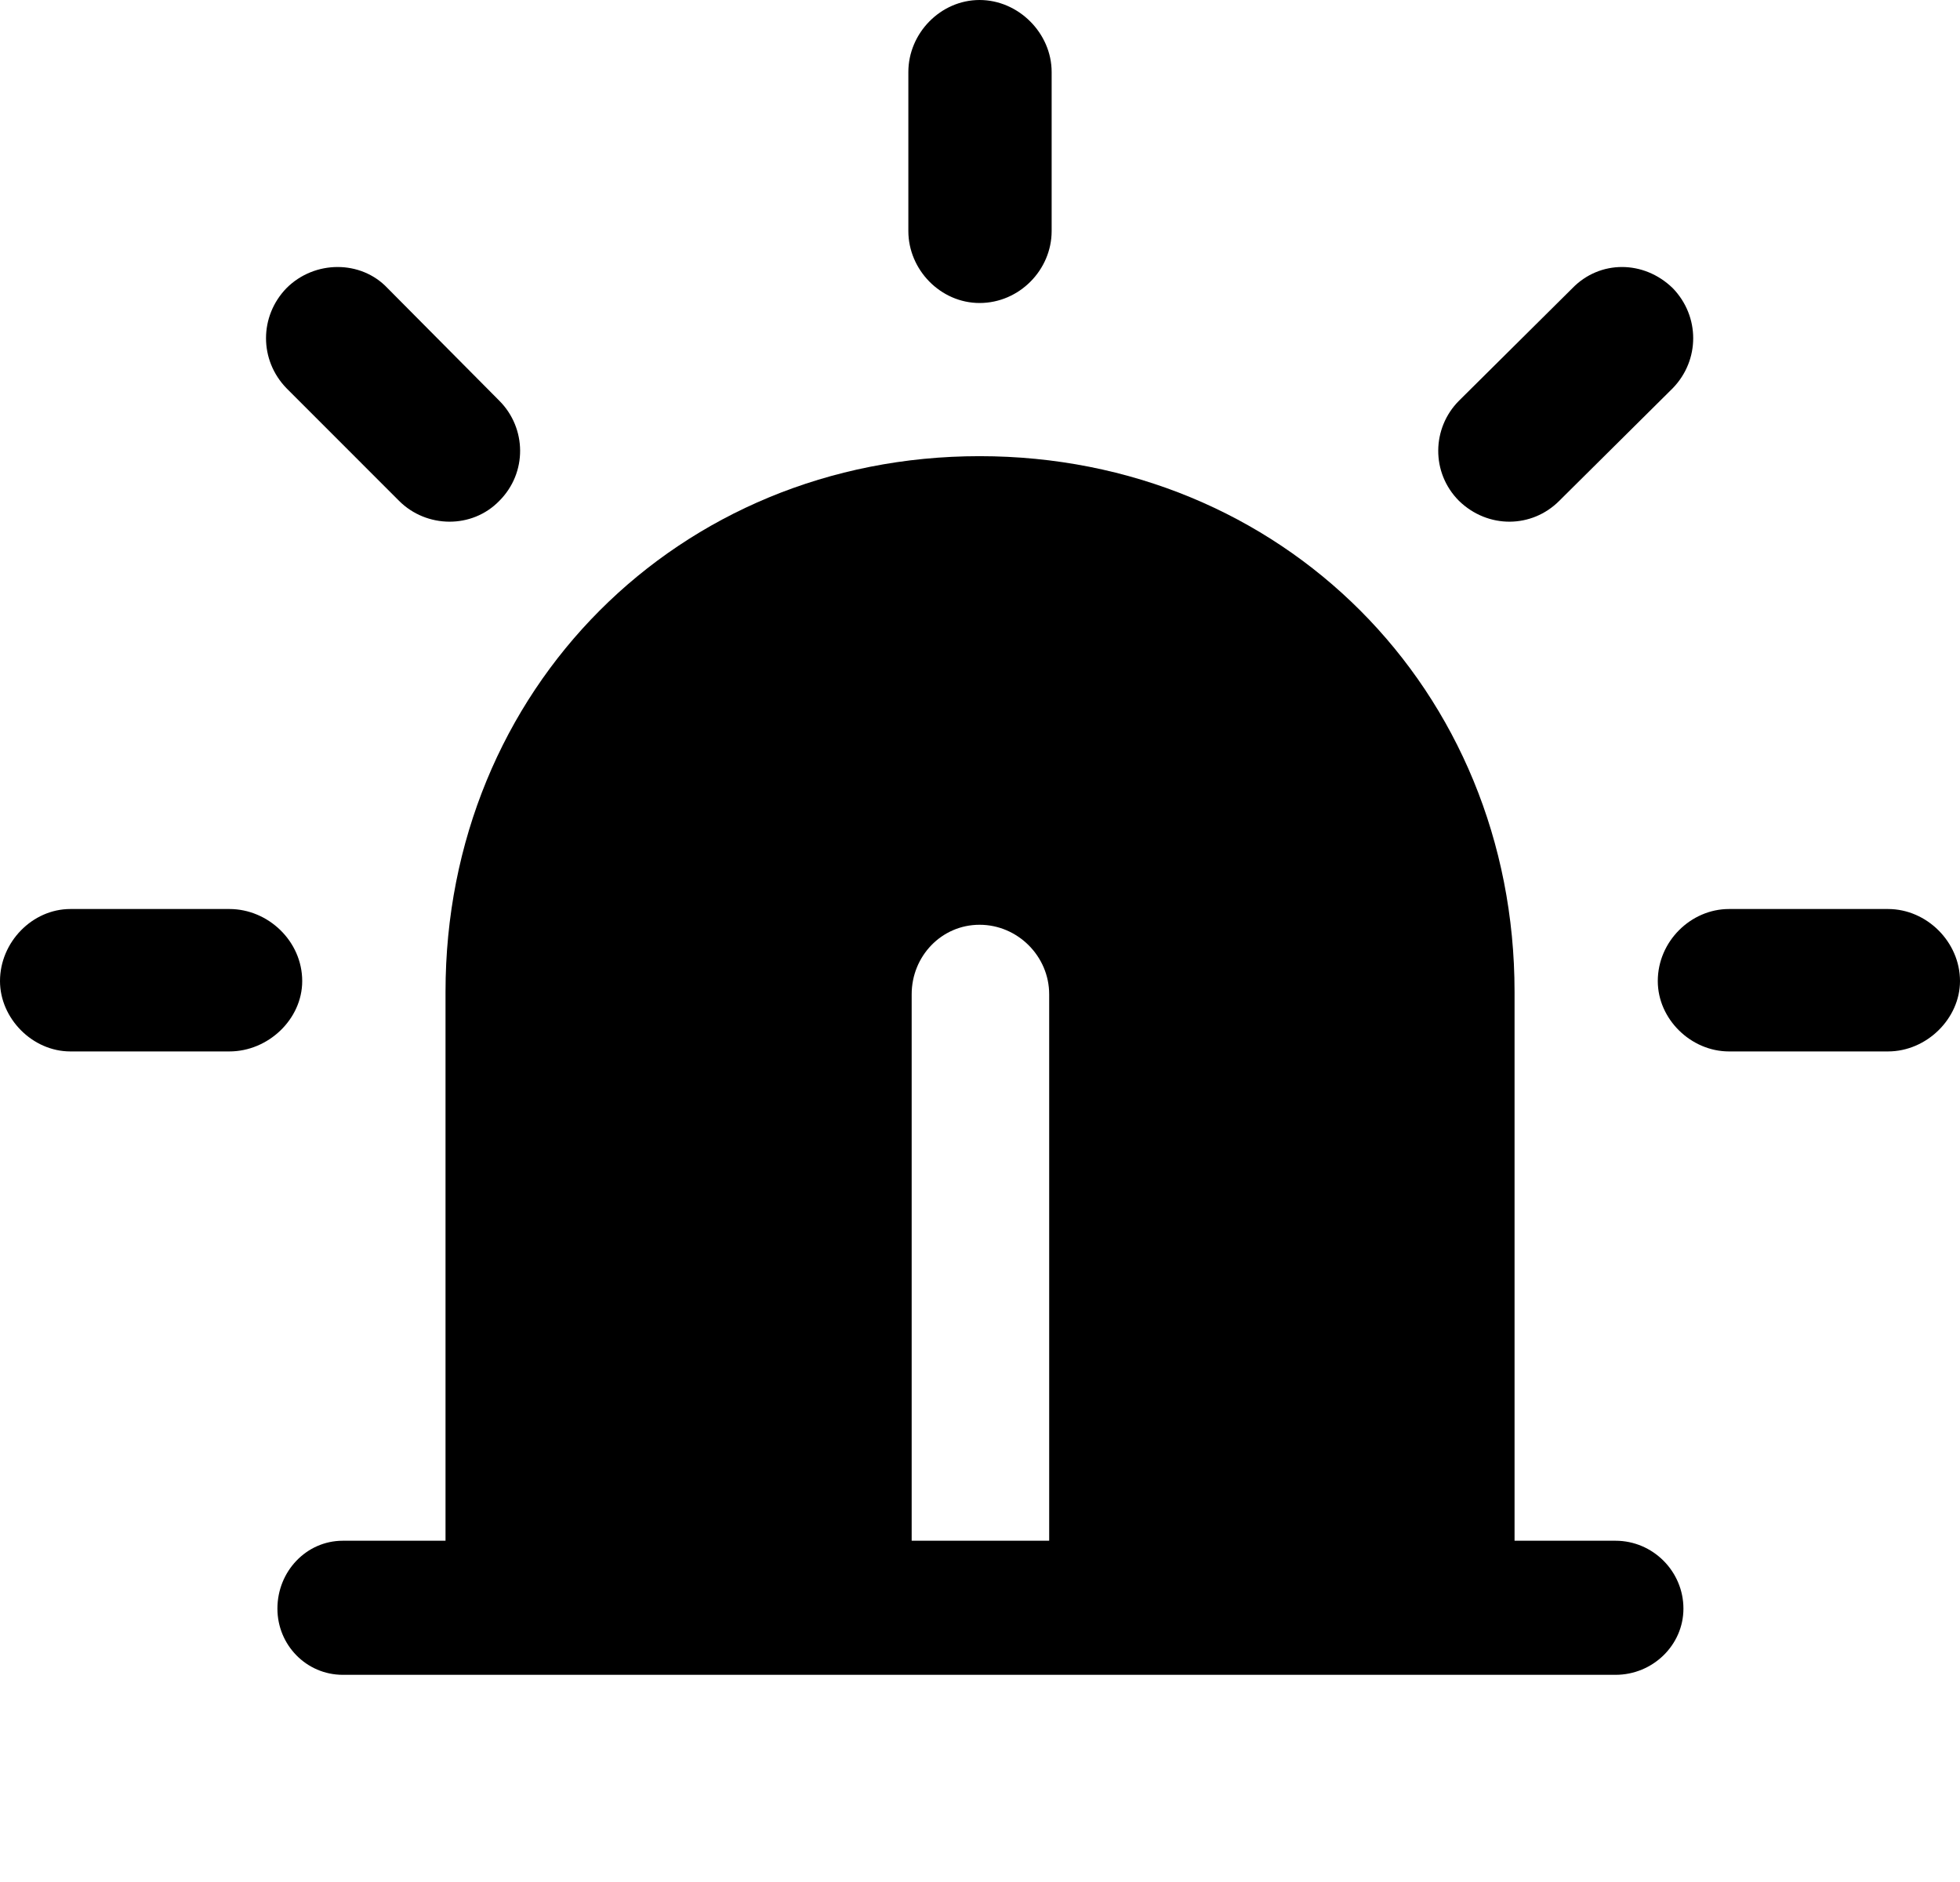 <?xml version="1.0" encoding="UTF-8"?>

<!--
  - Copyright (c) 2023. Compose Cupertino project and open source contributors.
  -
  -  Licensed under the Apache License, Version 2.0 (the "License");
  -  you may not use this file except in compliance with the License.
  -  You may obtain a copy of the License at
  -
  -      http://www.apache.org/licenses/LICENSE-2.0
  -
  -  Unless required by applicable law or agreed to in writing, software
  -  distributed under the License is distributed on an "AS IS" BASIS,
  -  WITHOUT WARRANTIES OR CONDITIONS OF ANY KIND, either express or implied.
  -  See the License for the specific language governing permissions and
  -  limitations under the License.
  -
  -->

<svg version="1.1" xmlns="http://www.w3.org/2000/svg" width="27.738" height="26.637">
 <g>
  <path d="M14.848 14.074L14.848 21.809L12.902 21.809L12.902 14.074C12.902 13.535 13.324 13.09 13.863 13.09C14.402 13.09 14.848 13.535 14.848 14.074Z M22.863 23.707C23.391 23.707 23.824 23.285 23.824 22.77C23.824 22.242 23.391 21.809 22.863 21.809L21.434 21.809L21.434 14.039C21.434 9.762 18.141 6.457 13.863 6.457C9.598 6.457 6.305 9.762 6.305 14.039L6.305 21.809L4.852 21.809C4.336 21.809 3.926 22.242 3.926 22.77C3.926 23.285 4.336 23.707 4.852 23.707Z" fill="#000000"/>
  <path d="M3.246 14.883C3.797 14.883 4.277 14.426 4.277 13.887C4.277 13.324 3.797 12.867 3.246 12.867L0.996 12.867C0.457 12.867 0 13.336 0 13.887C0 14.414 0.457 14.883 0.996 14.883ZM5.648 7.09C6.035 7.477 6.68 7.488 7.066 7.09C7.465 6.691 7.453 6.059 7.066 5.672L5.484 4.078C5.109 3.68 4.453 3.68 4.055 4.078C3.668 4.477 3.668 5.098 4.055 5.496ZM12.855 3.27C12.855 3.82 13.312 4.289 13.863 4.289C14.426 4.289 14.883 3.82 14.883 3.27L14.883 1.02C14.883 0.469 14.414 0 13.863 0C13.312 0 12.855 0.469 12.855 1.02ZM20.648 5.672C20.262 6.059 20.25 6.691 20.648 7.09C21.059 7.488 21.68 7.477 22.066 7.09L23.672 5.496C24.059 5.098 24.059 4.477 23.672 4.078C23.262 3.68 22.641 3.68 22.254 4.078ZM26.719 14.883C27.27 14.883 27.738 14.414 27.738 13.887C27.738 13.336 27.27 12.867 26.719 12.867L24.469 12.867C23.93 12.867 23.461 13.324 23.461 13.887C23.461 14.426 23.93 14.883 24.469 14.883Z " fill="#000000"/>
 </g>
</svg>
